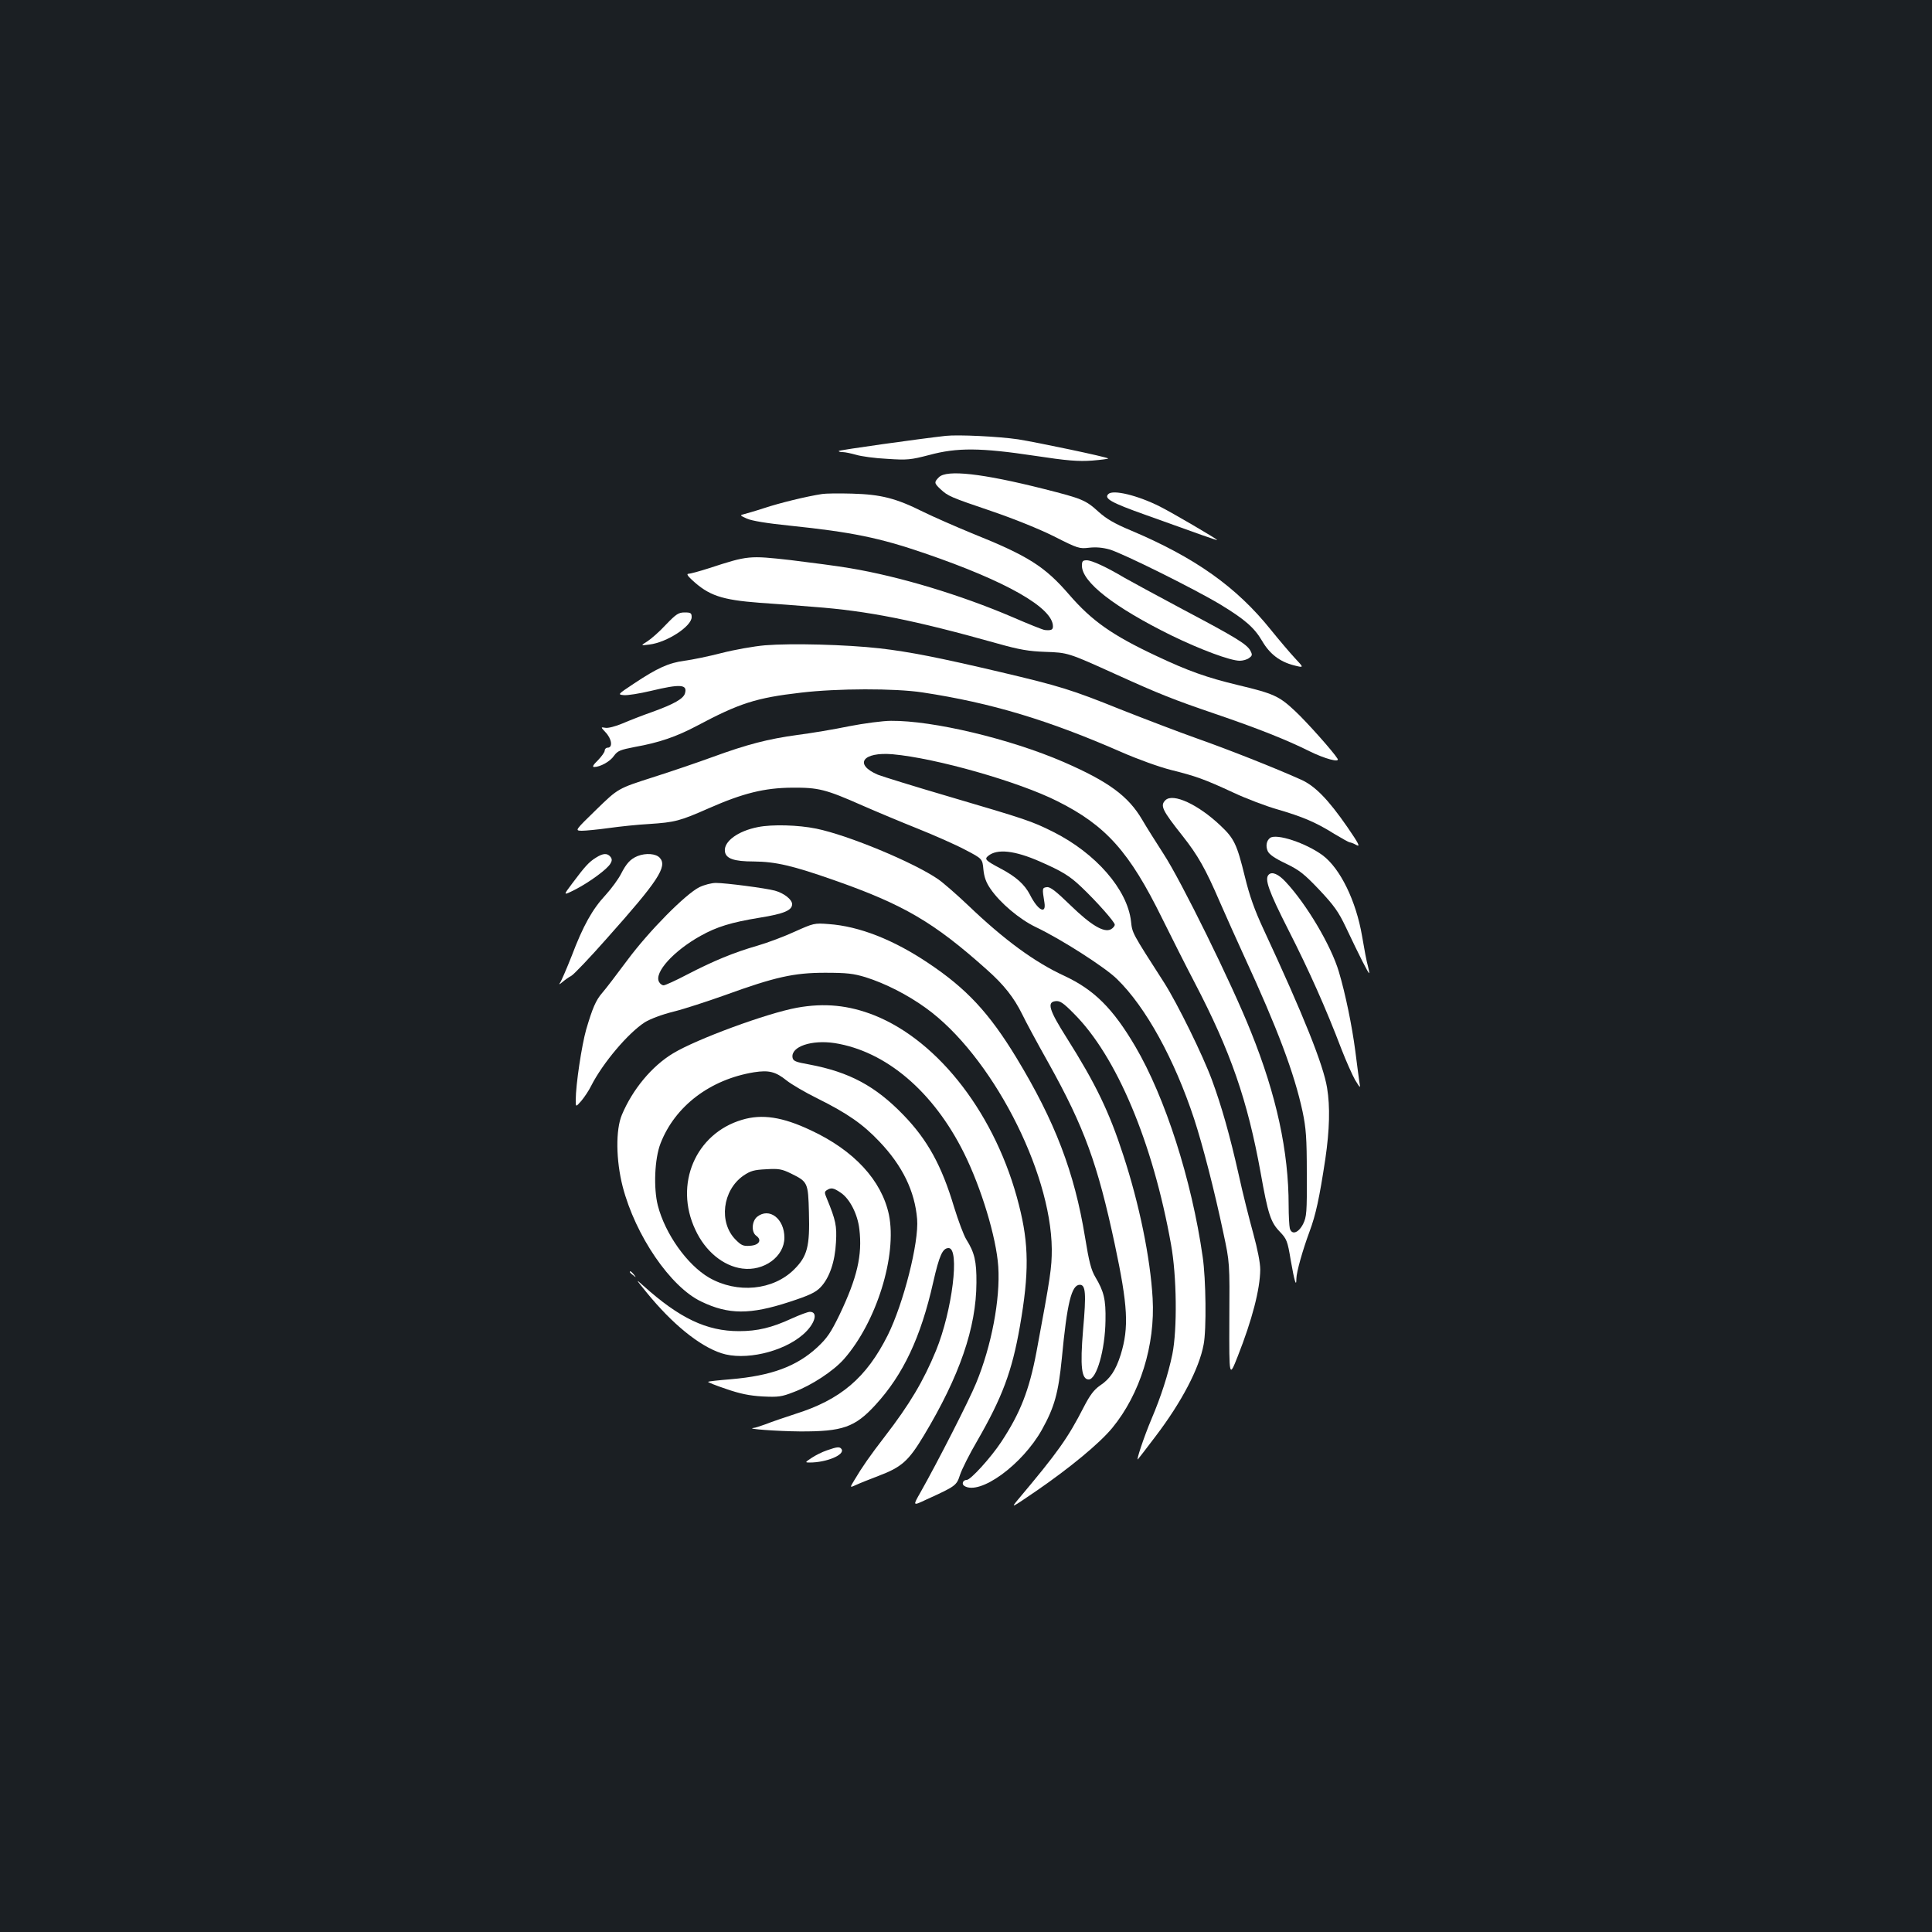 <?xml version="1.0" standalone="no"?>
<!DOCTYPE svg PUBLIC "-//W3C//DTD SVG 20010904//EN"
 "http://www.w3.org/TR/2001/REC-SVG-20010904/DTD/svg10.dtd">
<svg version="1.0" xmlns="http://www.w3.org/2000/svg"
 width="1000pt" height="1000pt" viewBox="0 0 1000 1000"
 preserveAspectRatio="xMidYMid meet">
<rect width="100%" height="100%" fill="#1b1f23"/>
<g transform="translate(0,1000) scale(0.1,-0.1)"
fill="#ffffff" stroke="none">
<path d="M4895 7744 c-142 -16 -548 -73 -553 -78 -3 -3 6 -6 19 -6 13 0 45 -7
70 -14 26 -8 98 -18 161 -21 105 -7 121 -5 218 20 144 39 265 38 545 -4 171
-26 226 -30 298 -25 48 4 85 9 83 11 -8 8 -366 83 -466 99 -102 15 -310 25
-375 18z"/>
<path d="M4860 7530 c-26 -26 -25 -31 8 -62 39 -36 50 -41 265 -114 112 -38
246 -92 322 -130 124 -63 132 -65 182 -59 36 4 70 1 106 -9 66 -19 437 -203
572 -284 127 -77 177 -120 218 -190 39 -67 91 -107 165 -126 52 -13 52 -13 4
38 -26 28 -82 94 -124 146 -178 222 -392 374 -726 515 -84 35 -126 60 -166 96
-67 61 -85 68 -282 118 -321 81 -504 101 -544 61z"/>
<path d="M4255 7443 c-79 -12 -219 -46 -300 -73 -49 -16 -99 -30 -110 -33 -16
-3 -12 -7 20 -21 26 -12 107 -25 225 -37 317 -33 461 -62 697 -143 423 -145
663 -282 663 -378 0 -18 -9 -22 -42 -19 -10 1 -87 32 -170 68 -267 114 -581
209 -838 252 -63 11 -202 29 -308 42 -215 24 -220 24 -422 -42 -50 -16 -98
-29 -107 -29 -10 0 -4 -11 18 -31 87 -81 153 -104 351 -119 79 -5 204 -15 278
-21 284 -21 522 -69 950 -189 117 -33 165 -41 250 -44 117 -4 118 -4 363 -115
227 -103 300 -132 517 -206 217 -74 369 -134 487 -193 81 -40 160 -61 146 -39
-21 35 -160 191 -219 246 -83 78 -111 91 -296 135 -162 39 -258 73 -423 151
-228 107 -333 181 -450 316 -127 147 -211 201 -505 319 -85 35 -199 85 -252
111 -140 70 -218 90 -368 94 -69 2 -138 1 -155 -2z"/>
<path d="M5737 7443 c-24 -23 12 -44 195 -109 280 -101 368 -132 368 -129 0 5
-236 143 -296 173 -115 58 -243 89 -267 65z"/>
<path d="M5600 7072 c0 -85 167 -215 463 -361 150 -73 305 -131 354 -131 16 0
38 6 48 14 17 12 18 17 7 38 -19 34 -72 67 -352 215 -135 72 -269 145 -299
162 -94 56 -170 91 -196 91 -21 0 -25 -5 -25 -28z"/>
<path d="M3446 6766 c-33 -36 -77 -74 -96 -86 -35 -22 -35 -22 12 -16 90 11
218 94 218 142 0 21 -5 24 -36 24 -32 0 -44 -8 -98 -64z"/>
<path d="M3960 6660 c-58 -5 -159 -23 -225 -40 -66 -17 -153 -35 -192 -40 -82
-11 -140 -37 -263 -119 -83 -55 -84 -56 -51 -59 18 -2 81 8 140 22 154 37 191
34 176 -14 -9 -27 -56 -54 -166 -94 -52 -18 -123 -46 -158 -61 -36 -15 -74
-25 -88 -22 -24 4 -24 4 0 -22 34 -35 40 -81 12 -81 -8 0 -15 -7 -15 -15 0 -8
-16 -30 -35 -50 -24 -23 -31 -35 -20 -35 31 0 83 28 103 58 19 26 32 31 109
46 124 22 214 53 318 108 222 118 307 146 542 173 186 22 484 23 628 1 356
-54 651 -143 1030 -309 84 -37 196 -77 255 -92 129 -32 174 -48 325 -118 66
-31 169 -70 229 -87 130 -38 198 -67 292 -126 40 -24 76 -44 80 -44 5 0 21 -6
35 -14 21 -11 12 7 -47 93 -99 143 -168 214 -241 246 -133 60 -379 157 -538
213 -93 33 -271 101 -395 150 -253 102 -315 121 -620 193 -323 76 -471 105
-625 123 -177 20 -458 27 -595 16z"/>
<path d="M4395 6241 c-77 -16 -197 -36 -267 -45 -154 -21 -261 -49 -439 -114
-74 -27 -214 -75 -312 -106 -178 -57 -178 -57 -290 -166 -112 -109 -112 -109
-76 -110 19 0 82 6 140 14 57 8 151 18 209 21 134 9 158 15 310 82 175 77 286
105 430 106 136 1 173 -8 363 -92 73 -32 202 -86 287 -120 85 -34 196 -83 245
-109 90 -47 90 -47 95 -102 4 -40 14 -68 37 -101 50 -73 150 -157 233 -197
131 -62 362 -210 422 -270 149 -145 297 -415 399 -724 44 -135 104 -366 151
-589 33 -154 33 -154 31 -453 -1 -299 -1 -299 44 -185 74 188 115 345 116 448
0 35 -14 105 -36 186 -20 72 -55 210 -76 307 -46 204 -88 352 -138 488 -48
130 -179 396 -247 503 -169 263 -165 256 -172 319 -19 164 -182 352 -404 463
-110 55 -141 65 -535 181 -181 53 -348 105 -371 114 -126 54 -79 119 76 106
225 -20 653 -142 853 -243 252 -126 373 -262 543 -608 46 -93 121 -242 167
-330 187 -358 274 -610 342 -985 38 -214 52 -256 98 -304 37 -39 41 -47 58
-150 19 -109 29 -141 29 -95 0 34 33 150 68 244 33 89 51 173 82 377 22 151
25 270 9 367 -19 118 -121 374 -329 821 -46 99 -72 171 -97 274 -41 167 -55
196 -126 263 -115 109 -246 170 -285 131 -28 -28 -17 -51 90 -186 78 -99 118
-169 192 -341 35 -80 92 -207 126 -281 172 -373 259 -604 302 -803 18 -87 22
-135 22 -322 1 -201 -1 -223 -19 -260 -24 -47 -59 -59 -69 -23 -3 13 -6 66 -6
118 0 280 -63 571 -195 899 -99 249 -363 785 -453 922 -38 59 -88 138 -110
176 -72 123 -175 198 -407 299 -277 120 -677 215 -893 213 -42 0 -140 -13
-217 -28z m987 -700 c116 -51 154 -74 215 -132 77 -73 173 -181 173 -195 0 -7
-9 -18 -20 -24 -36 -19 -103 21 -210 125 -76 74 -105 96 -122 93 -24 -3 -24
-6 -12 -80 10 -64 -35 -39 -75 41 -28 54 -73 94 -153 136 -77 41 -84 48 -63
65 46 38 137 28 267 -29z"/>
<path d="M3923 5719 c-103 -20 -177 -74 -171 -125 4 -38 46 -53 150 -53 113
-1 202 -22 413 -96 362 -127 518 -218 793 -464 88 -78 140 -144 183 -231 17
-36 78 -149 136 -252 186 -334 254 -522 343 -938 68 -320 74 -430 31 -571 -26
-82 -55 -126 -108 -161 -30 -21 -51 -48 -83 -110 -83 -162 -134 -234 -341
-480 -38 -46 -37 -45 95 45 173 119 326 245 393 326 144 175 223 429 209 671
-12 210 -69 488 -152 741 -73 225 -143 370 -294 609 -90 142 -102 183 -57 188
23 3 40 -8 96 -65 220 -220 408 -666 502 -1193 30 -164 33 -441 7 -570 -22
-105 -58 -217 -108 -335 -39 -92 -82 -222 -70 -208 4 4 46 59 93 121 132 174
224 348 247 473 15 76 12 339 -5 454 -57 399 -194 825 -349 1089 -116 197
-213 293 -367 365 -154 71 -311 186 -498 365 -59 56 -129 117 -155 135 -126
87 -465 228 -631 262 -93 19 -228 23 -302 8z"/>
<path d="M6574 5663 c-19 -14 -24 -43 -12 -69 8 -17 37 -37 94 -64 70 -34 94
-53 173 -136 76 -81 99 -113 137 -193 71 -150 117 -241 121 -238 1 2 -2 19 -7
38 -6 19 -19 88 -30 154 -31 182 -113 350 -204 418 -87 64 -239 114 -272 90z"/>
<path d="M3085 5561 c-36 -22 -57 -45 -122 -132 -49 -65 -49 -65 11 -35 75 38
172 109 186 137 9 15 8 24 -1 35 -16 19 -38 18 -74 -5z"/>
<path d="M3300 5569 c-37 -15 -58 -38 -86 -93 -14 -27 -49 -75 -79 -108 -69
-74 -117 -160 -176 -316 -27 -68 -54 -131 -61 -140 -7 -10 -1 -7 12 4 14 12
35 27 47 33 12 6 96 94 186 196 262 294 313 370 272 415 -20 22 -72 26 -115 9z"/>
<path d="M6567 5473 c-23 -22 -1 -84 101 -285 108 -212 194 -405 276 -620 24
-62 56 -133 70 -158 28 -45 28 -45 22 -10 -3 19 -12 91 -21 160 -17 130 -51
296 -85 410 -40 135 -167 350 -276 466 -37 40 -70 54 -87 37z"/>
<path d="M3620 5408 c-72 -36 -261 -227 -373 -378 -55 -74 -113 -150 -129
-168 -34 -39 -51 -79 -84 -191 -23 -81 -54 -286 -54 -364 0 -38 0 -38 29 -5
15 18 39 53 51 78 60 118 191 273 278 329 28 17 88 40 149 55 56 14 175 53
265 85 259 94 357 116 518 116 114 0 147 -4 210 -23 102 -32 218 -91 313 -160
335 -241 647 -839 651 -1247 0 -98 -6 -139 -79 -531 -38 -201 -84 -318 -183
-468 -53 -80 -158 -196 -178 -196 -20 0 -28 -21 -13 -31 80 -51 300 109 402
291 65 117 85 189 103 369 27 286 50 381 93 381 30 0 34 -43 17 -233 -16 -191
-8 -257 29 -257 41 0 85 153 87 305 2 109 -8 150 -52 224 -22 37 -33 78 -54
208 -55 336 -155 598 -355 928 -141 232 -258 358 -456 490 -180 121 -358 191
-516 202 -74 6 -79 4 -175 -39 -54 -25 -142 -58 -194 -73 -122 -35 -228 -79
-363 -149 -59 -31 -114 -56 -122 -56 -8 0 -19 8 -24 18 -26 48 75 160 215 238
84 47 159 70 306 94 125 20 168 38 168 70 0 24 -42 57 -89 70 -48 13 -255 40
-306 40 -22 0 -60 -10 -85 -22z"/>
<path d="M4125 4784 c-154 -28 -519 -162 -641 -236 -110 -66 -210 -187 -265
-318 -33 -78 -31 -235 4 -372 66 -254 248 -520 407 -595 141 -68 253 -68 455
-2 104 34 136 49 162 76 46 48 75 132 80 233 5 85 -1 114 -48 228 -12 28 -12
34 1 42 22 14 34 12 71 -13 47 -31 88 -111 97 -189 16 -135 -11 -251 -103
-444 -45 -92 -63 -119 -114 -167 -108 -100 -239 -148 -449 -166 -63 -5 -115
-11 -117 -13 -3 -2 39 -19 93 -37 72 -25 121 -35 188 -39 83 -4 99 -2 163 23
93 35 205 109 259 170 169 192 276 537 233 748 -38 178 -181 333 -405 437
-146 69 -252 85 -355 54 -241 -71 -353 -334 -242 -569 51 -111 144 -188 243
-201 112 -15 218 62 218 160 0 98 -78 158 -141 108 -28 -23 -31 -79 -5 -98 31
-22 16 -49 -31 -52 -36 -3 -46 2 -75 31 -89 89 -69 256 40 332 37 25 55 30
118 33 64 4 81 1 128 -22 87 -43 89 -46 93 -202 5 -175 -8 -226 -76 -294 -109
-109 -295 -127 -441 -43 -113 66 -227 226 -265 373 -23 90 -17 243 14 322 75
193 257 331 484 368 77 12 112 3 169 -43 24 -19 95 -61 158 -92 157 -78 237
-134 322 -224 119 -125 183 -256 195 -401 10 -121 -71 -438 -152 -601 -111
-221 -244 -334 -480 -408 -55 -18 -123 -41 -150 -52 -28 -10 -57 -20 -65 -20
-44 -5 124 -17 240 -18 221 -1 285 21 392 138 143 156 234 349 298 633 32 141
49 178 80 178 59 0 19 -324 -65 -530 -65 -158 -137 -279 -265 -445 -77 -100
-117 -157 -159 -228 -23 -38 -23 -38 10 -23 19 9 70 29 114 46 122 46 157 77
237 210 185 308 271 558 272 790 1 112 -10 157 -52 224 -14 22 -42 98 -64 169
-64 214 -137 347 -262 476 -145 150 -280 222 -486 261 -73 13 -85 18 -88 37
-8 56 99 92 218 74 265 -42 510 -249 669 -568 90 -181 168 -438 178 -589 11
-168 -35 -411 -115 -604 -36 -88 -197 -404 -288 -565 -40 -70 -40 -70 30 -37
154 70 157 73 175 128 9 28 49 108 89 176 130 226 180 359 221 593 48 275 47
425 -5 628 -116 460 -411 847 -749 982 -132 52 -257 65 -400 39z"/>
<path d="M3260 3416 c0 -2 8 -10 18 -17 15 -13 16 -12 3 4 -13 16 -21 21 -21
13z"/>
<path d="M3347 3310 c131 -161 271 -276 386 -314 120 -40 319 5 424 97 61 53
80 117 35 117 -11 0 -53 -16 -95 -35 -102 -47 -176 -65 -272 -65 -168 0 -308
67 -495 235 -42 38 -41 36 17 -35z"/>
<path d="M4280 2493 c-24 -8 -60 -26 -79 -39 -35 -23 -35 -24 -10 -24 87 0
183 40 165 69 -9 14 -22 13 -76 -6z"/>
</g>
</svg>
